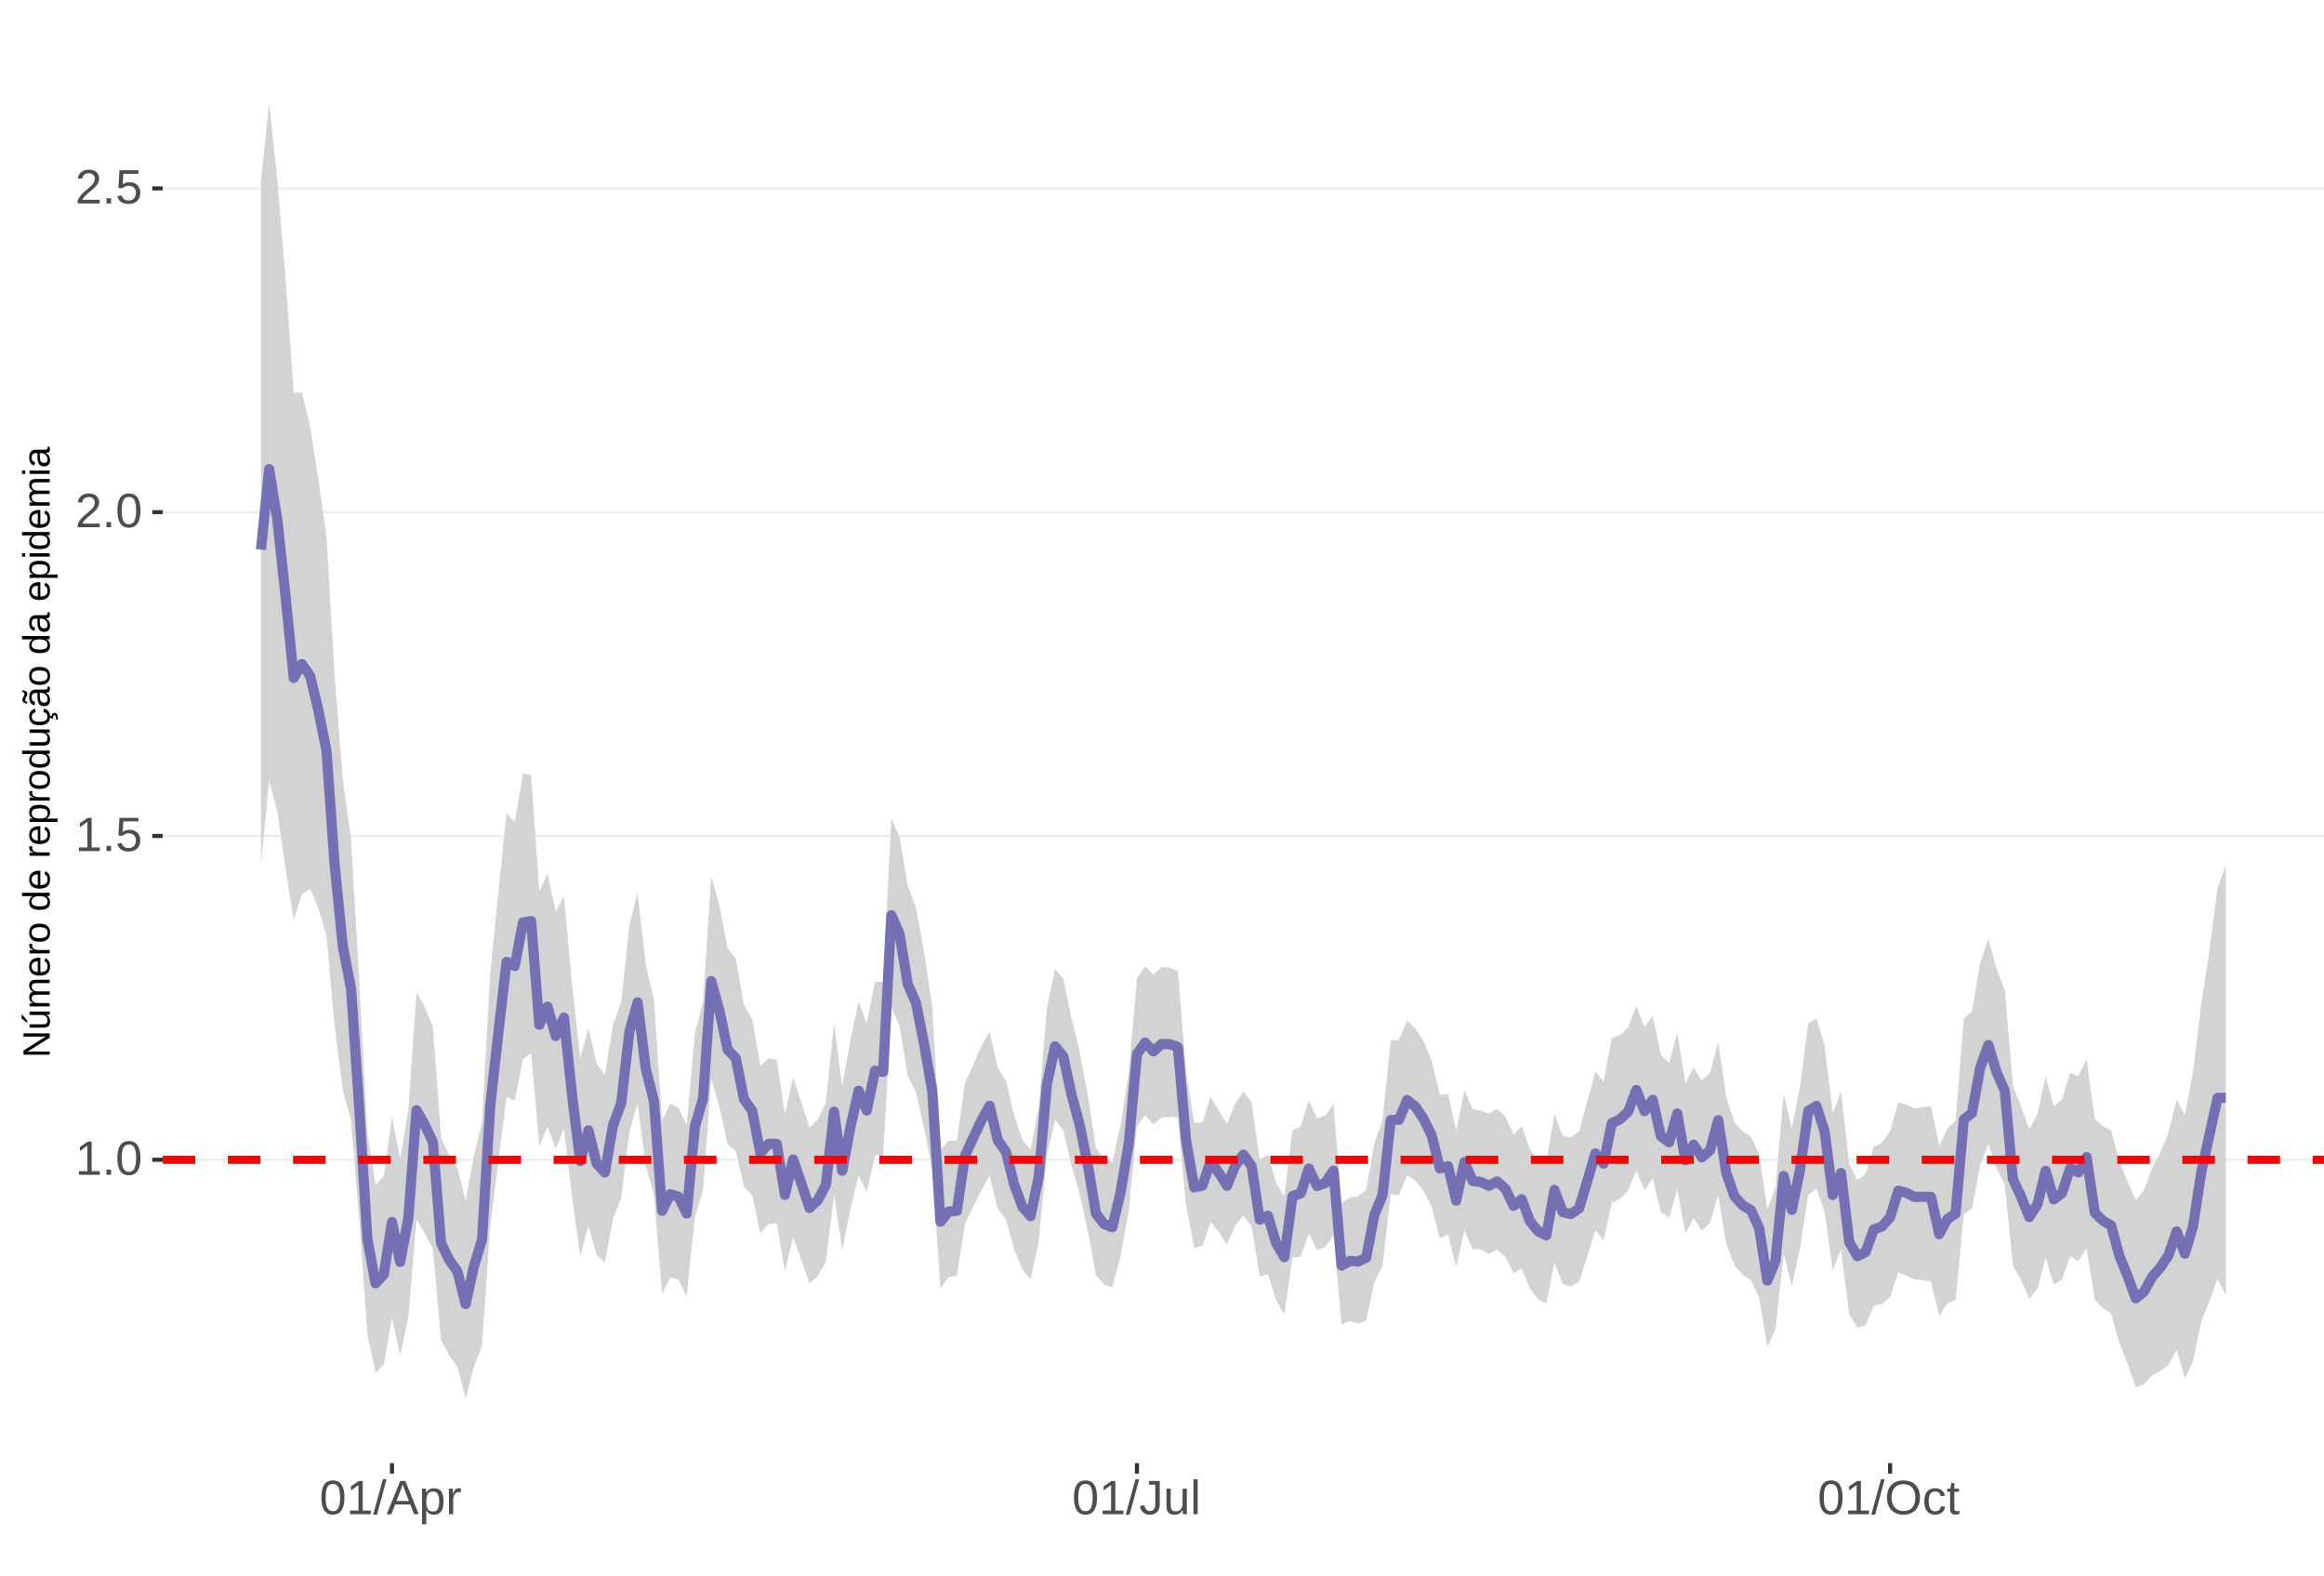 <?xml version="1.0" encoding="UTF-8"?>
<svg xmlns="http://www.w3.org/2000/svg" xmlns:xlink="http://www.w3.org/1999/xlink" width="609pt" height="413pt" viewBox="0 0 609 413" version="1.1">
<defs>
<g>
<symbol overflow="visible" id="glyph0-0">
<path style="stroke:none;" d="M 1.266 -8.703 L 8.219 -8.703 L 8.219 0 L 1.266 0 Z M 1.734 -8.234 L 1.734 -0.469 L 7.75 -0.469 L 7.75 -8.234 Z M 1.734 -8.234 "/>
</symbol>
<symbol overflow="visible" id="glyph0-1">
<path style="stroke:none;" d="M 0.969 0 L 0.969 -0.953 L 3.188 -0.953 L 3.188 -7.641 L 1.219 -6.234 L 1.219 -7.297 L 3.281 -8.703 L 4.297 -8.703 L 4.297 -0.953 L 6.422 -0.953 L 6.422 0 Z M 0.969 0 "/>
</symbol>
<symbol overflow="visible" id="glyph0-2">
<path style="stroke:none;" d="M 1.156 0 L 1.156 -1.359 L 2.359 -1.359 L 2.359 0 Z M 1.156 0 "/>
</symbol>
<symbol overflow="visible" id="glyph0-3">
<path style="stroke:none;" d="M 6.547 -4.359 C 6.547 -2.898 6.285 -1.785 5.766 -1.016 C 5.254 -0.254 4.5 0.125 3.5 0.125 C 2.5 0.125 1.75 -0.254 1.25 -1.016 C 0.75 -1.773 0.5 -2.891 0.5 -4.359 C 0.5 -5.848 0.738 -6.969 1.219 -7.719 C 1.707 -8.469 2.484 -8.844 3.547 -8.844 C 4.566 -8.844 5.32 -8.461 5.812 -7.703 C 6.301 -6.953 6.547 -5.836 6.547 -4.359 Z M 5.406 -4.359 C 5.406 -5.609 5.258 -6.516 4.969 -7.078 C 4.688 -7.648 4.211 -7.938 3.547 -7.938 C 2.859 -7.938 2.363 -7.656 2.062 -7.094 C 1.77 -6.539 1.625 -5.629 1.625 -4.359 C 1.625 -3.117 1.773 -2.211 2.078 -1.641 C 2.379 -1.066 2.859 -0.781 3.516 -0.781 C 4.172 -0.781 4.648 -1.07 4.953 -1.656 C 5.254 -2.25 5.406 -3.148 5.406 -4.359 Z M 5.406 -4.359 "/>
</symbol>
<symbol overflow="visible" id="glyph0-4">
<path style="stroke:none;" d="M 6.5 -2.844 C 6.5 -1.914 6.227 -1.188 5.688 -0.656 C 5.145 -0.133 4.391 0.125 3.422 0.125 C 2.609 0.125 1.953 -0.051 1.453 -0.406 C 0.953 -0.758 0.633 -1.273 0.5 -1.953 L 1.625 -2.078 C 1.863 -1.211 2.469 -0.781 3.438 -0.781 C 4.039 -0.781 4.508 -0.957 4.844 -1.312 C 5.188 -1.676 5.359 -2.176 5.359 -2.812 C 5.359 -3.363 5.188 -3.805 4.844 -4.141 C 4.5 -4.473 4.039 -4.641 3.469 -4.641 C 3.164 -4.641 2.883 -4.594 2.625 -4.5 C 2.363 -4.406 2.102 -4.242 1.844 -4.016 L 0.766 -4.016 L 1.047 -8.703 L 6 -8.703 L 6 -7.766 L 2.062 -7.766 L 1.891 -5 C 2.379 -5.375 2.984 -5.562 3.703 -5.562 C 4.555 -5.562 5.234 -5.305 5.734 -4.797 C 6.242 -4.297 6.5 -3.645 6.5 -2.844 Z M 6.5 -2.844 "/>
</symbol>
<symbol overflow="visible" id="glyph0-5">
<path style="stroke:none;" d="M 0.641 0 L 0.641 -0.781 C 0.848 -1.27 1.102 -1.695 1.406 -2.062 C 1.707 -2.426 2.023 -2.758 2.359 -3.062 C 2.691 -3.363 3.02 -3.641 3.344 -3.891 C 3.676 -4.148 3.973 -4.406 4.234 -4.656 C 4.504 -4.914 4.719 -5.188 4.875 -5.469 C 5.039 -5.75 5.125 -6.066 5.125 -6.422 C 5.125 -6.891 4.984 -7.254 4.703 -7.516 C 4.422 -7.785 4.031 -7.922 3.531 -7.922 C 3.062 -7.922 2.672 -7.789 2.359 -7.531 C 2.055 -7.281 1.879 -6.922 1.828 -6.453 L 0.688 -6.562 C 0.77 -7.25 1.066 -7.801 1.578 -8.219 C 2.086 -8.633 2.738 -8.844 3.531 -8.844 C 4.406 -8.844 5.078 -8.633 5.547 -8.219 C 6.023 -7.801 6.266 -7.211 6.266 -6.453 C 6.266 -6.109 6.188 -5.77 6.031 -5.438 C 5.875 -5.102 5.645 -4.77 5.344 -4.438 C 5.039 -4.102 4.457 -3.586 3.594 -2.891 C 3.125 -2.504 2.75 -2.156 2.469 -1.844 C 2.188 -1.531 1.984 -1.234 1.859 -0.953 L 6.406 -0.953 L 6.406 0 Z M 0.641 0 "/>
</symbol>
<symbol overflow="visible" id="glyph0-6">
<path style="stroke:none;" d="M 0 0.125 L 2.547 -9.172 L 3.516 -9.172 L 1 0.125 Z M 0 0.125 "/>
</symbol>
<symbol overflow="visible" id="glyph0-7">
<path style="stroke:none;" d="M 7.219 0 L 6.219 -2.547 L 2.25 -2.547 L 1.25 0 L 0.031 0 L 3.578 -8.703 L 4.922 -8.703 L 8.422 0 Z M 4.234 -7.812 L 4.172 -7.641 C 4.066 -7.297 3.914 -6.859 3.719 -6.328 L 2.609 -3.469 L 5.859 -3.469 L 4.75 -6.344 C 4.633 -6.625 4.52 -6.941 4.406 -7.297 Z M 4.234 -7.812 "/>
</symbol>
<symbol overflow="visible" id="glyph0-8">
<path style="stroke:none;" d="M 6.5 -3.375 C 6.5 -1.039 5.68 0.125 4.047 0.125 C 3.016 0.125 2.32 -0.258 1.969 -1.031 L 1.938 -1.031 C 1.957 -1 1.969 -0.648 1.969 0.016 L 1.969 2.625 L 0.859 2.625 L 0.859 -5.328 C 0.859 -6.016 0.844 -6.469 0.812 -6.688 L 1.891 -6.688 C 1.891 -6.664 1.895 -6.602 1.906 -6.5 C 1.914 -6.406 1.926 -6.254 1.938 -6.047 C 1.945 -5.836 1.953 -5.691 1.953 -5.609 L 1.984 -5.609 C 2.18 -6.023 2.441 -6.328 2.766 -6.516 C 3.086 -6.703 3.516 -6.797 4.047 -6.797 C 4.867 -6.797 5.484 -6.52 5.891 -5.969 C 6.297 -5.414 6.5 -4.551 6.5 -3.375 Z M 5.344 -3.344 C 5.344 -4.281 5.211 -4.945 4.953 -5.344 C 4.703 -5.738 4.305 -5.938 3.766 -5.938 C 3.328 -5.938 2.984 -5.844 2.734 -5.656 C 2.484 -5.477 2.289 -5.191 2.156 -4.797 C 2.031 -4.398 1.969 -3.891 1.969 -3.266 C 1.969 -2.391 2.109 -1.742 2.391 -1.328 C 2.672 -0.91 3.125 -0.703 3.75 -0.703 C 4.301 -0.703 4.703 -0.906 4.953 -1.312 C 5.211 -1.719 5.344 -2.395 5.344 -3.344 Z M 5.344 -3.344 "/>
</symbol>
<symbol overflow="visible" id="glyph0-9">
<path style="stroke:none;" d="M 0.875 0 L 0.875 -5.125 C 0.875 -5.594 0.863 -6.113 0.844 -6.688 L 1.891 -6.688 C 1.922 -5.926 1.938 -5.473 1.938 -5.328 L 1.969 -5.328 C 2.145 -5.898 2.348 -6.289 2.578 -6.5 C 2.805 -6.707 3.129 -6.812 3.547 -6.812 C 3.703 -6.812 3.852 -6.789 4 -6.75 L 4 -5.734 C 3.852 -5.773 3.656 -5.797 3.406 -5.797 C 2.945 -5.797 2.594 -5.594 2.344 -5.188 C 2.102 -4.789 1.984 -4.223 1.984 -3.484 L 1.984 0 Z M 0.875 0 "/>
</symbol>
<symbol overflow="visible" id="glyph0-10">
<path style="stroke:none;" d="M 2.828 0.125 C 1.348 0.125 0.473 -0.633 0.203 -2.156 L 1.359 -2.359 C 1.43 -1.879 1.598 -1.504 1.859 -1.234 C 2.117 -0.961 2.441 -0.828 2.828 -0.828 C 3.254 -0.828 3.594 -0.973 3.844 -1.266 C 4.094 -1.566 4.219 -2.004 4.219 -2.578 L 4.219 -7.75 L 2.547 -7.75 L 2.547 -8.703 L 5.391 -8.703 L 5.391 -2.594 C 5.391 -1.75 5.16 -1.082 4.703 -0.594 C 4.242 -0.113 3.617 0.125 2.828 0.125 Z M 2.828 0.125 "/>
</symbol>
<symbol overflow="visible" id="glyph0-11">
<path style="stroke:none;" d="M 1.938 -6.688 L 1.938 -2.453 C 1.938 -2.004 1.977 -1.66 2.062 -1.422 C 2.156 -1.18 2.297 -1.004 2.484 -0.891 C 2.672 -0.785 2.945 -0.734 3.312 -0.734 C 3.852 -0.734 4.273 -0.914 4.578 -1.281 C 4.891 -1.645 5.047 -2.156 5.047 -2.812 L 5.047 -6.688 L 6.156 -6.688 L 6.156 -1.422 C 6.156 -0.648 6.172 -0.176 6.203 0 L 5.141 0 C 5.141 -0.02 5.133 -0.07 5.125 -0.156 C 5.125 -0.25 5.117 -0.352 5.109 -0.469 C 5.109 -0.594 5.102 -0.816 5.094 -1.141 L 5.078 -1.141 C 4.828 -0.68 4.531 -0.352 4.188 -0.156 C 3.852 0.031 3.438 0.125 2.938 0.125 C 2.207 0.125 1.672 -0.055 1.328 -0.422 C 0.992 -0.785 0.828 -1.391 0.828 -2.234 L 0.828 -6.688 Z M 1.938 -6.688 "/>
</symbol>
<symbol overflow="visible" id="glyph0-12">
<path style="stroke:none;" d="M 0.859 0 L 0.859 -9.172 L 1.969 -9.172 L 1.969 0 Z M 0.859 0 "/>
</symbol>
<symbol overflow="visible" id="glyph0-13">
<path style="stroke:none;" d="M 9.234 -4.391 C 9.234 -3.484 9.055 -2.688 8.703 -2 C 8.359 -1.312 7.859 -0.785 7.203 -0.422 C 6.555 -0.055 5.789 0.125 4.906 0.125 C 4.02 0.125 3.25 -0.055 2.594 -0.422 C 1.945 -0.785 1.453 -1.305 1.109 -1.984 C 0.766 -2.672 0.594 -3.473 0.594 -4.391 C 0.594 -5.785 0.973 -6.875 1.734 -7.656 C 2.504 -8.445 3.566 -8.844 4.922 -8.844 C 5.805 -8.844 6.57 -8.664 7.219 -8.312 C 7.875 -7.957 8.375 -7.441 8.719 -6.766 C 9.062 -6.098 9.234 -5.305 9.234 -4.391 Z M 8.031 -4.391 C 8.031 -5.473 7.758 -6.32 7.219 -6.938 C 6.676 -7.562 5.91 -7.875 4.922 -7.875 C 3.93 -7.875 3.16 -7.566 2.609 -6.953 C 2.066 -6.348 1.797 -5.492 1.797 -4.391 C 1.797 -3.297 2.07 -2.426 2.625 -1.781 C 3.176 -1.145 3.938 -0.828 4.906 -0.828 C 5.914 -0.828 6.688 -1.133 7.219 -1.75 C 7.758 -2.375 8.031 -3.254 8.031 -4.391 Z M 8.031 -4.391 "/>
</symbol>
<symbol overflow="visible" id="glyph0-14">
<path style="stroke:none;" d="M 1.703 -3.375 C 1.703 -2.488 1.844 -1.828 2.125 -1.391 C 2.406 -0.961 2.828 -0.75 3.391 -0.75 C 3.785 -0.75 4.113 -0.852 4.375 -1.062 C 4.645 -1.281 4.812 -1.613 4.875 -2.062 L 6 -1.984 C 5.906 -1.348 5.629 -0.836 5.172 -0.453 C 4.711 -0.066 4.129 0.125 3.422 0.125 C 2.484 0.125 1.766 -0.172 1.266 -0.766 C 0.773 -1.359 0.531 -2.219 0.531 -3.344 C 0.531 -4.469 0.773 -5.328 1.266 -5.922 C 1.766 -6.516 2.477 -6.812 3.406 -6.812 C 4.094 -6.812 4.66 -6.633 5.109 -6.281 C 5.555 -5.926 5.836 -5.438 5.953 -4.812 L 4.812 -4.734 C 4.758 -5.098 4.613 -5.391 4.375 -5.609 C 4.133 -5.828 3.801 -5.938 3.375 -5.938 C 2.781 -5.938 2.352 -5.738 2.094 -5.344 C 1.832 -4.957 1.703 -4.301 1.703 -3.375 Z M 1.703 -3.375 "/>
</symbol>
<symbol overflow="visible" id="glyph0-15">
<path style="stroke:none;" d="M 3.422 -0.047 C 3.055 0.047 2.68 0.094 2.297 0.094 C 1.41 0.094 0.969 -0.41 0.969 -1.422 L 0.969 -5.875 L 0.188 -5.875 L 0.188 -6.688 L 1 -6.688 L 1.328 -8.188 L 2.078 -8.188 L 2.078 -6.688 L 3.312 -6.688 L 3.312 -5.875 L 2.078 -5.875 L 2.078 -1.656 C 2.078 -1.332 2.129 -1.102 2.234 -0.969 C 2.336 -0.844 2.52 -0.781 2.781 -0.781 C 2.926 -0.781 3.141 -0.812 3.422 -0.875 Z M 3.422 -0.047 "/>
</symbol>
<symbol overflow="visible" id="glyph1-0">
<path style="stroke:none;" d="M -6.875 -1 L -6.875 -6.5 L 0 -6.5 L 0 -1 Z M -6.516 -1.375 L -0.375 -1.375 L -0.375 -6.125 L -6.516 -6.125 Z M -6.516 -1.375 "/>
</symbol>
<symbol overflow="visible" id="glyph1-1">
<path style="stroke:none;" d="M 0 -5.281 L -5.859 -1.609 L -5.391 -1.625 L -4.578 -1.656 L 0 -1.656 L 0 -0.828 L -6.875 -0.828 L -6.875 -1.906 L -0.984 -5.625 C -1.617 -5.582 -2.082 -5.562 -2.375 -5.562 L -6.875 -5.562 L -6.875 -6.406 L 0 -6.406 Z M 0 -5.281 "/>
</symbol>
<symbol overflow="visible" id="glyph1-2">
<path style="stroke:none;" d="M -5.281 -1.562 L -1.938 -1.562 C -1.582 -1.562 -1.305 -1.594 -1.109 -1.656 C -0.922 -1.727 -0.785 -1.836 -0.703 -1.984 C -0.617 -2.141 -0.578 -2.363 -0.578 -2.656 C -0.578 -3.07 -0.723 -3.398 -1.016 -3.641 C -1.305 -3.891 -1.707 -4.016 -2.219 -4.016 L -5.281 -4.016 L -5.281 -4.906 L -1.125 -4.906 C -0.508 -4.906 -0.133 -4.91 0 -4.922 L 0 -4.094 C -0.02 -4.094 -0.062 -4.086 -0.125 -4.078 C -0.195 -4.078 -0.281 -4.07 -0.375 -4.062 C -0.469 -4.062 -0.645 -4.062 -0.906 -4.062 L -0.906 -4.047 C -0.539 -3.848 -0.281 -3.613 -0.125 -3.344 C 0.02 -3.082 0.094 -2.754 0.094 -2.359 C 0.094 -1.773 -0.047 -1.348 -0.328 -1.078 C -0.617 -0.816 -1.098 -0.688 -1.766 -0.688 L -5.281 -0.688 Z M -5.859 -2.031 L -5.969 -2.031 L -7.359 -3.078 L -7.359 -4.094 L -7.219 -4.094 L -5.859 -2.484 Z M -5.859 -2.031 "/>
</symbol>
<symbol overflow="visible" id="glyph1-3">
<path style="stroke:none;" d="M 0 -3.75 L -3.344 -3.75 C -3.852 -3.75 -4.207 -3.676 -4.406 -3.531 C -4.602 -3.395 -4.703 -3.145 -4.703 -2.781 C -4.703 -2.406 -4.555 -2.109 -4.266 -1.891 C -3.984 -1.672 -3.582 -1.562 -3.062 -1.562 L 0 -1.562 L 0 -0.688 L -4.156 -0.688 C -4.77 -0.688 -5.145 -0.68 -5.281 -0.672 L -5.281 -1.5 C -5.27 -1.5 -5.227 -1.5 -5.156 -1.5 C -5.082 -1.508 -5 -1.516 -4.906 -1.516 C -4.812 -1.523 -4.633 -1.531 -4.375 -1.531 L -4.375 -1.547 C -4.75 -1.734 -5.008 -1.945 -5.156 -2.188 C -5.301 -2.438 -5.375 -2.738 -5.375 -3.094 C -5.375 -3.488 -5.297 -3.801 -5.141 -4.031 C -4.984 -4.27 -4.727 -4.438 -4.375 -4.531 L -4.375 -4.547 C -4.727 -4.723 -4.984 -4.941 -5.141 -5.203 C -5.297 -5.461 -5.375 -5.773 -5.375 -6.141 C -5.375 -6.672 -5.227 -7.055 -4.938 -7.297 C -4.656 -7.547 -4.18 -7.672 -3.516 -7.672 L 0 -7.672 L 0 -6.797 L -3.344 -6.797 C -3.852 -6.797 -4.207 -6.723 -4.406 -6.578 C -4.602 -6.441 -4.703 -6.191 -4.703 -5.828 C -4.703 -5.453 -4.555 -5.156 -4.266 -4.938 C -3.984 -4.727 -3.582 -4.625 -3.062 -4.625 L 0 -4.625 Z M 0 -3.75 "/>
</symbol>
<symbol overflow="visible" id="glyph1-4">
<path style="stroke:none;" d="M -2.453 -1.344 C -1.848 -1.344 -1.379 -1.469 -1.047 -1.719 C -0.723 -1.969 -0.562 -2.336 -0.562 -2.828 C -0.562 -3.203 -0.633 -3.504 -0.781 -3.734 C -0.938 -3.961 -1.133 -4.117 -1.375 -4.203 L -1.156 -4.969 C -0.32 -4.656 0.094 -3.941 0.094 -2.828 C 0.094 -2.047 -0.133 -1.445 -0.594 -1.031 C -1.062 -0.625 -1.754 -0.422 -2.672 -0.422 C -3.547 -0.422 -4.211 -0.625 -4.672 -1.031 C -5.141 -1.445 -5.375 -2.031 -5.375 -2.781 C -5.375 -4.344 -4.441 -5.125 -2.578 -5.125 L -2.453 -5.125 Z M -3.125 -4.203 C -3.688 -4.16 -4.094 -4.02 -4.344 -3.781 C -4.602 -3.551 -4.734 -3.219 -4.734 -2.781 C -4.734 -2.352 -4.586 -2.016 -4.297 -1.766 C -4.016 -1.516 -3.625 -1.379 -3.125 -1.359 Z M -3.125 -4.203 "/>
</symbol>
<symbol overflow="visible" id="glyph1-5">
<path style="stroke:none;" d="M 0 -0.688 L -4.047 -0.688 C -4.422 -0.688 -4.832 -0.68 -5.281 -0.672 L -5.281 -1.5 C -4.688 -1.52 -4.328 -1.531 -4.203 -1.531 L -4.203 -1.547 C -4.66 -1.691 -4.969 -1.852 -5.125 -2.031 C -5.289 -2.219 -5.375 -2.477 -5.375 -2.812 C -5.375 -2.926 -5.359 -3.047 -5.328 -3.172 L -4.531 -3.172 C -4.562 -3.047 -4.578 -2.891 -4.578 -2.703 C -4.578 -2.336 -4.422 -2.055 -4.109 -1.859 C -3.797 -1.672 -3.344 -1.578 -2.75 -1.578 L 0 -1.578 Z M 0 -0.688 "/>
</symbol>
<symbol overflow="visible" id="glyph1-6">
<path style="stroke:none;" d="M -2.641 -5.141 C -1.723 -5.141 -1.035 -4.938 -0.578 -4.531 C -0.129 -4.125 0.094 -3.535 0.094 -2.766 C 0.094 -1.992 -0.141 -1.41 -0.609 -1.016 C -1.078 -0.617 -1.754 -0.422 -2.641 -0.422 C -4.461 -0.422 -5.375 -1.207 -5.375 -2.781 C -5.375 -3.594 -5.148 -4.188 -4.703 -4.562 C -4.266 -4.945 -3.578 -5.141 -2.641 -5.141 Z M -2.641 -4.219 C -3.367 -4.219 -3.898 -4.109 -4.234 -3.891 C -4.566 -3.672 -4.734 -3.305 -4.734 -2.797 C -4.734 -2.285 -4.562 -1.914 -4.219 -1.688 C -3.883 -1.457 -3.359 -1.344 -2.641 -1.344 C -1.953 -1.344 -1.43 -1.453 -1.078 -1.672 C -0.723 -1.898 -0.547 -2.258 -0.547 -2.75 C -0.547 -3.281 -0.711 -3.656 -1.047 -3.875 C -1.391 -4.102 -1.922 -4.219 -2.641 -4.219 Z M -2.641 -4.219 "/>
</symbol>
<symbol overflow="visible" id="glyph1-7">
<path style="stroke:none;" d=""/>
</symbol>
<symbol overflow="visible" id="glyph1-8">
<path style="stroke:none;" d="M -0.844 -4.016 C -0.508 -3.848 -0.27 -3.629 -0.125 -3.359 C 0.02 -3.086 0.094 -2.754 0.094 -2.359 C 0.094 -1.691 -0.129 -1.203 -0.578 -0.891 C -1.023 -0.578 -1.707 -0.422 -2.625 -0.422 C -4.457 -0.422 -5.375 -1.066 -5.375 -2.359 C -5.375 -2.766 -5.301 -3.098 -5.156 -3.359 C -5.008 -3.629 -4.781 -3.848 -4.469 -4.016 L -7.25 -4.016 L -7.25 -4.891 L -1.094 -4.891 C -0.539 -4.891 -0.176 -4.898 0 -4.922 L 0 -4.078 C -0.051 -4.066 -0.172 -4.055 -0.359 -4.047 C -0.547 -4.035 -0.707 -4.031 -0.844 -4.031 Z M -2.641 -1.344 C -1.898 -1.344 -1.367 -1.438 -1.047 -1.625 C -0.734 -1.82 -0.578 -2.145 -0.578 -2.594 C -0.578 -3.082 -0.75 -3.441 -1.094 -3.672 C -1.438 -3.898 -1.973 -4.016 -2.703 -4.016 C -3.398 -4.016 -3.91 -3.898 -4.234 -3.672 C -4.566 -3.441 -4.734 -3.082 -4.734 -2.594 C -4.734 -2.156 -4.566 -1.836 -4.234 -1.641 C -3.91 -1.441 -3.379 -1.344 -2.641 -1.344 Z M -2.641 -1.344 "/>
</symbol>
<symbol overflow="visible" id="glyph1-9">
<path style="stroke:none;" d="M -2.672 -5.141 C -0.828 -5.141 0.094 -4.492 0.094 -3.203 C 0.094 -2.391 -0.211 -1.844 -0.828 -1.562 L -0.828 -1.531 C -0.797 -1.539 -0.516 -1.547 0.016 -1.547 L 2.078 -1.547 L 2.078 -0.672 L -4.203 -0.672 C -4.742 -0.672 -5.102 -0.66 -5.281 -0.641 L -5.281 -1.5 C -5.27 -1.5 -5.223 -1.5 -5.141 -1.5 C -5.066 -1.508 -4.945 -1.52 -4.781 -1.531 C -4.613 -1.539 -4.5 -1.547 -4.438 -1.547 L -4.438 -1.562 C -4.758 -1.719 -4.992 -1.922 -5.141 -2.172 C -5.297 -2.43 -5.375 -2.773 -5.375 -3.203 C -5.375 -3.848 -5.156 -4.332 -4.719 -4.656 C -4.281 -4.977 -3.598 -5.141 -2.672 -5.141 Z M -2.641 -4.219 C -3.379 -4.219 -3.906 -4.117 -4.219 -3.922 C -4.539 -3.723 -4.703 -3.406 -4.703 -2.969 C -4.703 -2.625 -4.629 -2.352 -4.484 -2.156 C -4.336 -1.957 -4.109 -1.805 -3.797 -1.703 C -3.484 -1.598 -3.078 -1.547 -2.578 -1.547 C -1.879 -1.547 -1.363 -1.656 -1.031 -1.875 C -0.707 -2.102 -0.547 -2.469 -0.547 -2.969 C -0.547 -3.406 -0.707 -3.723 -1.031 -3.922 C -1.352 -4.117 -1.891 -4.219 -2.641 -4.219 Z M -2.641 -4.219 "/>
</symbol>
<symbol overflow="visible" id="glyph1-10">
<path style="stroke:none;" d="M -5.281 -1.531 L -1.938 -1.531 C -1.582 -1.531 -1.305 -1.562 -1.109 -1.625 C -0.922 -1.695 -0.785 -1.805 -0.703 -1.953 C -0.617 -2.109 -0.578 -2.332 -0.578 -2.625 C -0.578 -3.039 -0.723 -3.367 -1.016 -3.609 C -1.305 -3.859 -1.707 -3.984 -2.219 -3.984 L -5.281 -3.984 L -5.281 -4.875 L -1.125 -4.875 C -0.508 -4.875 -0.133 -4.879 0 -4.891 L 0 -4.062 C -0.02 -4.062 -0.062 -4.055 -0.125 -4.047 C -0.195 -4.047 -0.281 -4.039 -0.375 -4.031 C -0.469 -4.031 -0.645 -4.031 -0.906 -4.031 L -0.906 -4.016 C -0.539 -3.816 -0.281 -3.582 -0.125 -3.312 C 0.02 -3.051 0.094 -2.723 0.094 -2.328 C 0.094 -1.742 -0.047 -1.316 -0.328 -1.047 C -0.617 -0.785 -1.098 -0.656 -1.766 -0.656 L -5.281 -0.656 Z M -5.281 -1.531 "/>
</symbol>
<symbol overflow="visible" id="glyph1-11">
<path style="stroke:none;" d="M -2.672 -1.344 C -1.961 -1.344 -1.438 -1.453 -1.094 -1.672 C -0.758 -1.891 -0.594 -2.223 -0.594 -2.672 C -0.594 -2.984 -0.676 -3.242 -0.844 -3.453 C -1.02 -3.672 -1.281 -3.801 -1.625 -3.844 L -1.578 -4.734 C -1.066 -4.672 -0.66 -4.457 -0.359 -4.094 C -0.055 -3.727 0.094 -3.266 0.094 -2.703 C 0.094 -1.961 -0.133 -1.395 -0.594 -1 C -1.062 -0.613 -1.742 -0.422 -2.641 -0.422 C -3.535 -0.422 -4.211 -0.613 -4.672 -1 C -5.141 -1.395 -5.375 -1.957 -5.375 -2.688 C -5.375 -3.227 -5.234 -3.676 -4.953 -4.031 C -4.68 -4.395 -4.297 -4.617 -3.797 -4.703 L -3.734 -3.797 C -4.023 -3.754 -4.254 -3.641 -4.422 -3.453 C -4.598 -3.266 -4.688 -3.004 -4.688 -2.672 C -4.688 -2.203 -4.531 -1.863 -4.219 -1.656 C -3.914 -1.445 -3.398 -1.344 -2.672 -1.344 Z M 1.234 -3.672 C 1.828 -3.672 2.125 -3.223 2.125 -2.328 C 2.125 -2.148 2.113 -2.004 2.094 -1.891 L 1.625 -1.891 C 1.645 -2.055 1.656 -2.195 1.656 -2.312 C 1.656 -2.789 1.52 -3.031 1.25 -3.031 C 1 -3.031 0.875 -2.812 0.875 -2.375 C 0.875 -2.238 0.879 -2.148 0.891 -2.109 L 0 -2.422 L 0 -2.938 L 0.484 -2.75 C 0.492 -3.062 0.566 -3.289 0.703 -3.438 C 0.836 -3.594 1.016 -3.672 1.234 -3.672 Z M 1.234 -3.672 "/>
</symbol>
<symbol overflow="visible" id="glyph1-12">
<path style="stroke:none;" d="M 0.094 -2.016 C 0.094 -1.484 -0.047 -1.082 -0.328 -0.812 C -0.609 -0.551 -0.988 -0.422 -1.469 -0.422 C -2.02 -0.422 -2.441 -0.598 -2.734 -0.953 C -3.023 -1.316 -3.18 -1.898 -3.203 -2.703 L -3.219 -3.891 L -3.516 -3.891 C -3.941 -3.891 -4.25 -3.797 -4.438 -3.609 C -4.625 -3.43 -4.719 -3.148 -4.719 -2.766 C -4.719 -2.367 -4.648 -2.078 -4.516 -1.891 C -4.379 -1.711 -4.164 -1.609 -3.875 -1.578 L -3.953 -0.656 C -4.898 -0.812 -5.375 -1.52 -5.375 -2.781 C -5.375 -3.445 -5.223 -3.945 -4.922 -4.281 C -4.617 -4.613 -4.18 -4.781 -3.609 -4.781 L -1.328 -4.781 C -1.066 -4.781 -0.867 -4.812 -0.734 -4.875 C -0.609 -4.945 -0.547 -5.082 -0.547 -5.281 C -0.547 -5.363 -0.555 -5.457 -0.578 -5.562 L -0.031 -5.562 C 0.02 -5.344 0.047 -5.117 0.047 -4.891 C 0.047 -4.555 -0.035 -4.316 -0.203 -4.172 C -0.379 -4.023 -0.648 -3.941 -1.016 -3.922 L -1.016 -3.891 C -0.609 -3.672 -0.32 -3.41 -0.156 -3.109 C 0.008 -2.805 0.094 -2.441 0.094 -2.016 Z M -0.562 -2.219 C -0.562 -2.539 -0.633 -2.828 -0.781 -3.078 C -0.926 -3.328 -1.125 -3.523 -1.375 -3.672 C -1.633 -3.816 -1.898 -3.891 -2.172 -3.891 L -2.609 -3.891 L -2.594 -2.938 C -2.582 -2.52 -2.535 -2.203 -2.453 -1.984 C -2.379 -1.773 -2.258 -1.613 -2.094 -1.5 C -1.938 -1.383 -1.723 -1.328 -1.453 -1.328 C -1.172 -1.328 -0.953 -1.406 -0.797 -1.562 C -0.641 -1.719 -0.562 -1.938 -0.562 -2.219 Z M -5.859 -3.609 C -5.859 -3.473 -5.891 -3.332 -5.953 -3.188 C -6.016 -3.051 -6.082 -2.922 -6.156 -2.797 C -6.227 -2.672 -6.297 -2.551 -6.359 -2.438 C -6.422 -2.32 -6.453 -2.211 -6.453 -2.109 C -6.453 -1.93 -6.398 -1.797 -6.297 -1.703 C -6.191 -1.617 -6.047 -1.562 -5.859 -1.531 L -5.859 -1.094 C -6.191 -1.125 -6.441 -1.176 -6.609 -1.25 C -6.785 -1.332 -6.922 -1.441 -7.016 -1.578 C -7.117 -1.711 -7.172 -1.879 -7.172 -2.078 C -7.172 -2.223 -7.141 -2.363 -7.078 -2.5 C -7.023 -2.633 -6.957 -2.766 -6.875 -2.891 C -6.801 -3.023 -6.734 -3.145 -6.672 -3.25 C -6.617 -3.363 -6.594 -3.473 -6.594 -3.578 C -6.594 -3.898 -6.785 -4.086 -7.172 -4.141 L -7.172 -4.594 C -6.691 -4.539 -6.352 -4.43 -6.156 -4.266 C -5.957 -4.098 -5.859 -3.879 -5.859 -3.609 Z M -5.859 -3.609 "/>
</symbol>
<symbol overflow="visible" id="glyph1-13">
<path style="stroke:none;" d="M 0.094 -2.016 C 0.094 -1.484 -0.047 -1.082 -0.328 -0.812 C -0.609 -0.551 -0.988 -0.422 -1.469 -0.422 C -2.02 -0.422 -2.441 -0.598 -2.734 -0.953 C -3.023 -1.316 -3.18 -1.898 -3.203 -2.703 L -3.219 -3.891 L -3.516 -3.891 C -3.941 -3.891 -4.25 -3.797 -4.438 -3.609 C -4.625 -3.43 -4.719 -3.148 -4.719 -2.766 C -4.719 -2.367 -4.648 -2.078 -4.516 -1.891 C -4.379 -1.711 -4.164 -1.609 -3.875 -1.578 L -3.953 -0.656 C -4.898 -0.812 -5.375 -1.52 -5.375 -2.781 C -5.375 -3.445 -5.223 -3.945 -4.922 -4.281 C -4.617 -4.613 -4.18 -4.781 -3.609 -4.781 L -1.328 -4.781 C -1.066 -4.781 -0.867 -4.812 -0.734 -4.875 C -0.609 -4.945 -0.547 -5.082 -0.547 -5.281 C -0.547 -5.363 -0.555 -5.457 -0.578 -5.562 L -0.031 -5.562 C 0.02 -5.344 0.047 -5.117 0.047 -4.891 C 0.047 -4.555 -0.035 -4.316 -0.203 -4.172 C -0.379 -4.023 -0.648 -3.941 -1.016 -3.922 L -1.016 -3.891 C -0.609 -3.672 -0.32 -3.41 -0.156 -3.109 C 0.008 -2.805 0.094 -2.441 0.094 -2.016 Z M -0.562 -2.219 C -0.562 -2.539 -0.633 -2.828 -0.781 -3.078 C -0.926 -3.328 -1.125 -3.523 -1.375 -3.672 C -1.633 -3.816 -1.898 -3.891 -2.172 -3.891 L -2.609 -3.891 L -2.594 -2.938 C -2.582 -2.52 -2.535 -2.203 -2.453 -1.984 C -2.379 -1.773 -2.258 -1.613 -2.094 -1.5 C -1.938 -1.383 -1.723 -1.328 -1.453 -1.328 C -1.172 -1.328 -0.953 -1.406 -0.797 -1.562 C -0.641 -1.719 -0.562 -1.938 -0.562 -2.219 Z M -0.562 -2.219 "/>
</symbol>
<symbol overflow="visible" id="glyph1-14">
<path style="stroke:none;" d="M -6.406 -0.672 L -7.25 -0.672 L -7.25 -1.547 L -6.406 -1.547 Z M 0 -0.672 L -5.281 -0.672 L -5.281 -1.547 L 0 -1.547 Z M 0 -0.672 "/>
</symbol>
</g>
<clipPath id="clip1">
  <path d="M 42.645 9.961 L 609 9.961 L 609 383.328 L 42.645 383.328 Z M 42.645 9.961 "/>
</clipPath>
<clipPath id="clip2">
  <path d="M 42.645 303 L 609 303 L 609 305 L 42.645 305 Z M 42.645 303 "/>
</clipPath>
<clipPath id="clip3">
  <path d="M 42.645 218 L 609 218 L 609 220 L 42.645 220 Z M 42.645 218 "/>
</clipPath>
<clipPath id="clip4">
  <path d="M 42.645 133 L 609 133 L 609 135 L 42.645 135 Z M 42.645 133 "/>
</clipPath>
<clipPath id="clip5">
  <path d="M 42.645 49 L 609 49 L 609 50 L 42.645 50 Z M 42.645 49 "/>
</clipPath>
<clipPath id="clip6">
  <path d="M 42.645 302 L 609 302 L 609 305 L 42.645 305 Z M 42.645 302 "/>
</clipPath>
</defs>
<g id="surface167">
<rect x="0" y="0" width="609" height="413" style="fill:rgb(100%,100%,100%);fill-opacity:1;stroke:none;"/>
<rect x="0" y="0" width="609" height="413" style="fill:rgb(100%,100%,100%);fill-opacity:1;stroke:none;"/>
<path style="fill:none;stroke-width:1.067;stroke-linecap:round;stroke-linejoin:round;stroke:rgb(100%,100%,100%);stroke-opacity:1;stroke-miterlimit:10;" d="M 0 413 L 609 413 L 609 0 L 0 0 Z M 0 413 "/>
<g clip-path="url(#clip1)" clip-rule="nonzero">
<path style=" stroke:none;fill-rule:nonzero;fill:rgb(100%,100%,100%);fill-opacity:1;" d="M 42.645 383.328 L 609 383.328 L 609 9.961 L 42.645 9.961 Z M 42.645 383.328 "/>
</g>
<g clip-path="url(#clip2)" clip-rule="nonzero">
<path style="fill:none;stroke-width:0.533;stroke-linecap:butt;stroke-linejoin:round;stroke:rgb(92.157%,92.157%,92.157%);stroke-opacity:1;stroke-miterlimit:10;" d="M 42.645 303.848 L 609 303.848 "/>
</g>
<g clip-path="url(#clip3)" clip-rule="nonzero">
<path style="fill:none;stroke-width:0.533;stroke-linecap:butt;stroke-linejoin:round;stroke:rgb(92.157%,92.157%,92.157%);stroke-opacity:1;stroke-miterlimit:10;" d="M 42.645 219.016 L 609 219.016 "/>
</g>
<g clip-path="url(#clip4)" clip-rule="nonzero">
<path style="fill:none;stroke-width:0.533;stroke-linecap:butt;stroke-linejoin:round;stroke:rgb(92.157%,92.157%,92.157%);stroke-opacity:1;stroke-miterlimit:10;" d="M 42.645 134.184 L 609 134.184 "/>
</g>
<g clip-path="url(#clip5)" clip-rule="nonzero">
<path style="fill:none;stroke-width:0.533;stroke-linecap:butt;stroke-linejoin:round;stroke:rgb(92.157%,92.157%,92.157%);stroke-opacity:1;stroke-miterlimit:10;" d="M 42.645 49.352 L 609 49.352 "/>
</g>
<path style=" stroke:none;fill-rule:nonzero;fill:rgb(82.745%,82.745%,82.745%);fill-opacity:1;" d="M 68.387 47.281 L 70.535 26.934 L 72.68 47.344 L 74.824 73.016 L 76.969 102.922 L 79.113 102.812 L 81.262 111.77 L 83.406 125.406 L 85.551 140.516 L 87.695 176.992 L 89.84 204.379 L 91.988 219.844 L 94.133 257 L 96.277 296.727 L 98.422 310.477 L 100.566 308.188 L 102.715 292.617 L 104.859 303.672 L 107.004 290.801 L 109.148 259.926 L 111.293 263.863 L 113.438 268.961 L 115.586 298.066 L 117.73 302.867 L 119.875 306.023 L 122.02 314.641 L 124.164 302.762 L 126.312 294.148 L 128.457 255.121 L 130.602 233.699 L 132.746 213.074 L 134.891 215.398 L 137.039 202.648 L 139.184 203.039 L 141.328 233.539 L 143.473 228.961 L 145.617 238.859 L 147.766 234.832 L 149.91 257.895 L 152.055 277.281 L 154.199 269.18 L 156.344 278.723 L 158.492 281.559 L 160.637 268.574 L 162.781 262.504 L 164.926 242.367 L 167.07 233.941 L 169.219 252.707 L 171.363 261.906 L 173.508 293.664 L 175.652 289.176 L 177.797 290.285 L 179.941 294.707 L 182.09 270.605 L 184.234 262.391 L 186.379 229.633 L 188.523 237.309 L 190.668 248.387 L 192.816 251.105 L 194.961 263.328 L 197.105 267 L 199.25 279.27 L 201.395 277.262 L 203.543 277.598 L 205.688 291.91 L 207.832 282.156 L 209.977 288.793 L 212.121 295.504 L 214.27 293.352 L 216.414 288.832 L 218.559 268.152 L 220.703 284.629 L 222.848 272.441 L 224.996 262.426 L 227.141 268.188 L 229.285 257.121 L 231.43 257.352 L 233.574 214.363 L 235.719 219.266 L 237.867 232.113 L 240.012 237.711 L 242.156 249.523 L 244.301 263.77 L 246.445 301.258 L 248.594 298.922 L 250.738 298.875 L 252.883 283.773 L 255.027 279.027 L 257.172 274.109 L 259.32 270.266 L 261.465 279.801 L 263.609 283.121 L 265.754 292.203 L 267.898 298.566 L 270.047 301.223 L 272.191 290.105 L 274.336 264.129 L 276.48 253.875 L 278.625 256.328 L 280.773 266.824 L 282.918 275.461 L 285.062 287.02 L 287.207 300.703 L 289.352 303.754 L 291.496 304.457 L 293.645 294.695 L 295.789 281.055 L 297.934 256.367 L 300.078 253.176 L 302.223 255.383 L 304.371 253.383 L 306.516 253.492 L 308.66 254.535 L 310.805 280.719 L 312.949 294.176 L 315.098 294.086 L 317.242 287.367 L 319.387 290.961 L 321.531 294.461 L 323.676 289.133 L 325.824 285.977 L 327.969 288.812 L 330.113 303.895 L 332.258 302.523 L 334.402 309.887 L 336.551 313.52 L 338.695 296.105 L 340.84 295.152 L 342.984 288.301 L 345.129 293.039 L 347.273 292.355 L 349.422 289.316 L 351.566 315.109 L 353.711 313.758 L 355.855 313.477 L 358 311.684 L 360.148 299.469 L 362.293 293.551 L 364.438 272.613 L 366.582 272.445 L 368.727 267.527 L 370.875 269.418 L 373.02 272.758 L 375.164 277.918 L 377.309 286.824 L 379.453 286.633 L 381.602 296.266 L 383.746 285.621 L 385.891 290.551 L 388.035 291.008 L 390.18 291.773 L 392.328 290.488 L 394.473 292.547 L 396.617 297.223 L 398.762 295.07 L 400.906 301.156 L 403.055 304.008 L 405.199 304.488 L 407.344 291.766 L 409.488 297.598 L 411.633 297.973 L 413.777 296.445 L 415.926 288.617 L 418.07 280.797 L 420.215 283.387 L 422.359 271.988 L 424.504 271.16 L 426.652 269.203 L 428.797 263.535 L 430.941 269.039 L 433.086 266.176 L 435.23 276.359 L 437.379 278.508 L 439.523 270.578 L 441.668 283.82 L 443.812 279.641 L 445.957 283.133 L 448.105 281.086 L 450.25 272.973 L 452.395 287.621 L 454.539 294.164 L 456.684 296.496 L 458.832 297.75 L 460.977 302.465 L 463.121 316.902 L 465.266 311.059 L 467.41 286.699 L 469.555 295.613 L 471.703 284.605 L 473.848 268.102 L 475.992 266.773 L 478.137 274 L 480.281 291.746 L 482.43 285.914 L 484.574 304.957 L 486.719 309.164 L 488.863 307.551 L 491.008 300.469 L 493.156 299.445 L 495.301 296.363 L 497.445 288.867 L 499.59 289.371 L 501.734 290.473 L 503.883 290.098 L 506.027 289.836 L 508.172 300.172 L 510.316 295.625 L 512.461 293.625 L 514.609 266.891 L 516.754 264.973 L 518.898 252.27 L 521.043 246.031 L 523.188 253.73 L 525.332 259.309 L 527.48 284.445 L 529.625 289.867 L 531.77 295.93 L 533.914 291.867 L 536.059 282.055 L 538.207 289.926 L 540.352 287.988 L 542.496 281.117 L 544.641 282 L 546.785 277.488 L 548.934 293.203 L 551.078 295.031 L 553.223 296.102 L 555.367 304.398 L 557.512 309.477 L 559.66 314.441 L 561.805 311.879 L 563.949 306.105 L 566.094 301.973 L 568.238 296.879 L 570.387 288.043 L 572.531 292.184 L 574.676 280.93 L 576.82 263.141 L 578.965 249.09 L 581.109 232.664 L 583.258 226.766 L 583.258 339.297 L 581.109 334.961 L 578.965 340.891 L 576.82 346.355 L 574.676 356.625 L 572.531 361.168 L 570.387 353.602 L 568.238 357.578 L 566.094 359.254 L 563.949 360.309 L 561.805 362.668 L 559.66 363.457 L 557.512 357.184 L 555.367 351.812 L 553.223 344.133 L 551.078 342.711 L 548.934 340.602 L 546.785 326.938 L 544.641 330.465 L 542.496 329.062 L 540.352 335.211 L 538.207 336.555 L 536.059 329.473 L 533.914 337.664 L 531.77 340.305 L 529.625 335.355 L 527.48 331.598 L 525.332 310.148 L 523.188 306.184 L 521.043 299.652 L 518.898 305.344 L 516.754 316.621 L 514.609 318.074 L 512.461 340.555 L 510.316 341.402 L 508.172 344.824 L 506.027 335.75 L 503.883 335.383 L 501.734 335.23 L 499.59 334.234 L 497.445 333.375 L 495.301 339.816 L 493.156 341.641 L 491.008 342.105 L 488.863 347.289 L 486.719 347.781 L 484.574 344.34 L 482.43 327.258 L 480.281 332.816 L 478.137 317.594 L 475.992 311.426 L 473.848 312.941 L 471.703 326.988 L 469.555 336.926 L 467.41 328.297 L 465.266 348.324 L 463.121 352.883 L 460.977 339.906 L 458.832 335.387 L 456.684 334.008 L 454.539 331.516 L 452.395 325.945 L 450.25 313.066 L 448.105 320.398 L 445.957 322.445 L 443.812 319.152 L 441.668 323.156 L 439.523 311.617 L 437.379 319.074 L 435.23 317.449 L 433.086 308.711 L 430.941 311.809 L 428.797 306.676 L 426.652 311.93 L 424.504 314.082 L 422.359 315.148 L 420.215 324.945 L 418.07 322.312 L 415.926 329.266 L 413.777 335.828 L 411.633 337.086 L 409.488 336.352 L 407.344 330.836 L 405.199 341.496 L 403.055 340.387 L 400.906 337.586 L 398.762 332.324 L 396.617 333.543 L 394.473 329.266 L 392.328 327.387 L 390.18 328.566 L 388.035 327.336 L 385.891 327.254 L 383.746 322.336 L 381.602 331.977 L 379.453 323.363 L 377.309 324.469 L 375.164 316.047 L 373.02 312.008 L 370.875 309.246 L 368.727 307.855 L 366.582 313.066 L 364.438 312.902 L 362.293 331.672 L 360.148 335.961 L 358 346.062 L 355.855 346.742 L 353.711 346.098 L 351.566 347.062 L 349.422 323.574 L 347.273 326.652 L 345.129 327.582 L 342.984 323.16 L 340.84 329.215 L 338.695 329.492 L 336.551 344.461 L 334.402 340.617 L 332.258 333.809 L 330.113 334.438 L 327.969 321.215 L 325.824 318.461 L 323.676 321.082 L 321.531 326.07 L 319.387 322.75 L 317.242 320.199 L 315.098 326.332 L 312.949 326.961 L 310.805 315.684 L 308.66 292.781 L 306.516 292.605 L 304.371 292.766 L 302.223 294.551 L 300.078 292.133 L 297.934 295.117 L 295.789 317.176 L 293.645 328.988 L 291.496 337.32 L 289.352 336.555 L 287.207 334.125 L 285.062 322.402 L 282.918 312.77 L 280.773 305.324 L 278.625 296.074 L 276.48 293.34 L 274.336 302.887 L 272.191 325.285 L 270.047 335.113 L 267.898 332.555 L 265.754 327.363 L 263.609 319.414 L 261.465 316.652 L 259.32 308.012 L 257.172 311.832 L 255.027 316.102 L 252.883 320.5 L 250.738 334.285 L 248.594 334.582 L 246.445 337.578 L 244.301 306.316 L 242.156 295.562 L 240.012 286.105 L 237.867 281.918 L 235.719 268.809 L 233.574 263.766 L 231.43 302.852 L 229.285 302.676 L 227.141 312.391 L 224.996 307.883 L 222.848 316.797 L 220.703 327.539 L 218.559 312.977 L 216.414 330.641 L 214.27 334.285 L 212.121 336.234 L 209.977 330.023 L 207.832 324.156 L 205.688 332.953 L 203.543 320.438 L 201.395 320.656 L 199.25 323.066 L 197.105 313.18 L 194.961 310.973 L 192.816 301.582 L 190.668 299.852 L 188.523 289.941 L 186.379 282.676 L 184.234 311.844 L 182.09 318.777 L 179.941 339.637 L 177.797 335.316 L 175.652 334.652 L 173.508 339.125 L 171.363 312.988 L 169.219 305.473 L 167.07 289.148 L 164.926 296.496 L 162.781 313.918 L 160.637 319.32 L 158.492 330.852 L 156.344 328.793 L 154.199 321.223 L 152.055 329 L 149.91 313.629 L 147.766 295.648 L 145.617 301 L 143.473 295.137 L 141.328 300.324 L 139.184 275.945 L 137.039 277.457 L 134.891 288.324 L 132.746 287.426 L 130.602 304.145 L 128.457 321.527 L 126.312 352.656 L 124.164 358.125 L 122.02 366.359 L 119.875 358.188 L 117.73 355.086 L 115.586 351.09 L 113.438 327.094 L 111.293 323.184 L 109.148 319.379 L 107.004 345.062 L 104.859 355.18 L 102.715 345.238 L 100.566 357.516 L 98.422 359.641 L 96.277 349.641 L 94.133 319.496 L 91.988 293.449 L 89.84 285.648 L 87.695 268.945 L 85.551 245.07 L 83.406 237.84 L 81.262 232.871 L 79.113 234.348 L 76.969 241.027 L 74.824 227.566 L 72.68 212.625 L 70.535 204.445 L 68.387 226.582 Z M 68.387 47.281 "/>
<path style="fill:none;stroke-width:2.667;stroke-linecap:butt;stroke-linejoin:round;stroke:rgb(45.882%,43.922%,70.196%);stroke-opacity:1;stroke-miterlimit:10;" d="M 68.387 143.977 L 70.535 122.902 L 72.68 136.254 L 74.824 156.203 L 76.969 177.613 L 79.113 173.973 L 81.262 177.07 L 83.406 186.004 L 85.551 196.707 L 87.695 226.605 L 89.84 247.965 L 91.988 259.004 L 94.133 290.199 L 96.277 324.645 L 98.422 336.223 L 100.566 333.887 L 102.715 320.148 L 104.859 330.617 L 107.004 319.082 L 109.148 290.863 L 111.293 294.645 L 113.438 299.262 L 115.586 325.723 L 117.73 330.109 L 119.875 333.141 L 122.02 341.656 L 124.164 331.84 L 126.312 324.805 L 128.457 289.859 L 130.602 270.555 L 132.746 252.008 L 134.891 253.09 L 137.039 241.684 L 139.184 241.301 L 141.328 268.492 L 143.473 263.734 L 145.617 271.441 L 147.766 266.59 L 149.91 286.879 L 152.055 304.191 L 154.199 296.141 L 156.344 304.789 L 158.492 307.184 L 160.637 294.863 L 162.781 289.023 L 164.926 270.367 L 167.07 262.609 L 169.219 279.984 L 171.363 288.488 L 173.508 317.238 L 175.652 312.883 L 177.797 313.52 L 179.941 317.934 L 182.09 295.215 L 184.234 287.766 L 186.379 257.051 L 188.523 264.715 L 190.668 274.957 L 192.816 277.27 L 194.961 287.98 L 197.105 291.004 L 199.25 302.074 L 201.395 299.672 L 203.543 299.699 L 205.688 313.047 L 207.832 303.777 L 209.977 310.004 L 212.121 316.48 L 214.27 314.484 L 216.414 310.473 L 218.559 291.262 L 220.703 306.719 L 222.848 295.312 L 224.996 285.773 L 227.141 290.926 L 229.285 280.516 L 231.43 280.805 L 233.574 239.789 L 235.719 244.68 L 237.867 257.824 L 240.012 262.66 L 242.156 273.551 L 244.301 285.855 L 246.445 320.078 L 248.594 317.422 L 250.738 317.215 L 252.883 302.758 L 255.027 298.109 L 257.172 293.562 L 259.32 289.703 L 261.465 298.742 L 263.609 301.766 L 265.754 310.309 L 267.898 316.137 L 270.047 318.617 L 272.191 308.301 L 274.336 284.117 L 276.48 274.109 L 278.625 276.734 L 280.773 286.711 L 282.918 294.688 L 285.062 305.188 L 287.207 317.961 L 289.352 320.715 L 291.496 321.52 L 293.645 312.297 L 295.789 299.59 L 297.934 276.203 L 300.078 273.141 L 302.223 275.465 L 304.371 273.555 L 306.516 273.555 L 308.66 274.328 L 310.805 298.758 L 312.949 311.09 L 315.098 310.59 L 317.242 304.289 L 319.387 307.246 L 321.531 310.668 L 323.676 305.43 L 325.824 302.508 L 327.969 305.488 L 330.113 319.539 L 332.258 318.512 L 334.402 325.688 L 336.551 329.344 L 338.695 313.379 L 340.84 312.656 L 342.984 306.148 L 345.129 310.727 L 347.273 309.945 L 349.422 306.695 L 351.566 331.574 L 353.711 330.352 L 355.855 330.535 L 358 329.512 L 360.148 318.312 L 362.293 313.094 L 364.438 293.441 L 366.582 293.379 L 368.727 288.211 L 370.875 289.895 L 373.02 293.125 L 375.164 297.457 L 377.309 306.121 L 379.453 305.516 L 381.602 314.566 L 383.746 304.457 L 385.891 309.402 L 388.035 309.695 L 390.18 310.684 L 392.328 309.531 L 394.473 311.406 L 396.617 315.918 L 398.762 314.195 L 400.906 319.93 L 403.055 322.574 L 405.199 323.664 L 407.344 311.754 L 409.488 317.547 L 411.633 318.066 L 413.777 316.641 L 415.926 309.523 L 418.07 302.172 L 420.215 304.855 L 422.359 294.281 L 424.504 293.266 L 426.652 291.242 L 428.797 285.57 L 430.941 291.113 L 433.086 288.129 L 435.23 297.645 L 437.379 299.277 L 439.523 291.738 L 441.668 303.961 L 443.812 299.898 L 445.957 303.227 L 448.105 301.402 L 450.25 293.473 L 452.395 307.426 L 454.539 313.449 L 456.684 315.805 L 458.832 317.07 L 460.977 321.734 L 463.121 335.5 L 465.266 330.305 L 467.41 308.109 L 469.555 316.988 L 471.703 306.371 L 473.848 291.082 L 475.992 289.734 L 478.137 296.441 L 480.281 313.078 L 482.43 307.316 L 484.574 325.352 L 486.719 329.109 L 488.863 328.062 L 491.008 322.102 L 493.156 321.32 L 495.301 318.922 L 497.445 311.961 L 499.59 312.52 L 501.734 313.617 L 503.883 313.539 L 506.027 313.602 L 508.172 323.332 L 510.316 319.379 L 512.461 317.926 L 514.609 293.312 L 516.754 291.605 L 518.898 279.777 L 521.043 273.773 L 523.188 280.906 L 525.332 285.73 L 527.48 308.898 L 529.625 313.547 L 531.77 318.875 L 533.914 315.523 L 536.059 306.734 L 538.207 314.238 L 540.352 312.574 L 542.496 306.023 L 544.641 307.16 L 546.785 303.164 L 548.934 317.73 L 551.078 319.832 L 553.223 321.07 L 555.367 328.977 L 557.512 334.25 L 559.66 340.129 L 561.805 338.465 L 563.949 334.57 L 566.094 332.094 L 568.238 328.902 L 570.387 322.629 L 572.531 328.469 L 574.676 321.312 L 576.82 307.273 L 578.965 297.379 L 581.109 287.645 L 583.258 287.609 "/>
<g clip-path="url(#clip6)" clip-rule="nonzero">
<path style="fill:none;stroke-width:2.134;stroke-linecap:butt;stroke-linejoin:round;stroke:rgb(100%,0%,0%);stroke-opacity:1;stroke-dasharray:8.536,8.536;stroke-miterlimit:10;" d="M 42.645 303.848 L 609 303.848 "/>
</g>
<g style="fill:rgb(30.196%,30.196%,30.196%);fill-opacity:1;">
  <use xlink:href="#glyph0-1" x="19.715" y="307.799"/>
  <use xlink:href="#glyph0-2" x="26.75" y="307.799"/>
  <use xlink:href="#glyph0-3" x="30.265" y="307.799"/>
</g>
<g style="fill:rgb(30.196%,30.196%,30.196%);fill-opacity:1;">
  <use xlink:href="#glyph0-1" x="19.715" y="222.967"/>
  <use xlink:href="#glyph0-2" x="26.75" y="222.967"/>
  <use xlink:href="#glyph0-4" x="30.265" y="222.967"/>
</g>
<g style="fill:rgb(30.196%,30.196%,30.196%);fill-opacity:1;">
  <use xlink:href="#glyph0-5" x="19.715" y="138.135"/>
  <use xlink:href="#glyph0-2" x="26.75" y="138.135"/>
  <use xlink:href="#glyph0-3" x="30.265" y="138.135"/>
</g>
<g style="fill:rgb(30.196%,30.196%,30.196%);fill-opacity:1;">
  <use xlink:href="#glyph0-5" x="19.715" y="53.303"/>
  <use xlink:href="#glyph0-2" x="26.75" y="53.303"/>
  <use xlink:href="#glyph0-4" x="30.265" y="53.303"/>
</g>
<path style="fill:none;stroke-width:1.067;stroke-linecap:butt;stroke-linejoin:round;stroke:rgb(20%,20%,20%);stroke-opacity:1;stroke-miterlimit:10;" d="M 39.906 303.848 L 42.645 303.848 "/>
<path style="fill:none;stroke-width:1.067;stroke-linecap:butt;stroke-linejoin:round;stroke:rgb(20%,20%,20%);stroke-opacity:1;stroke-miterlimit:10;" d="M 39.906 219.016 L 42.645 219.016 "/>
<path style="fill:none;stroke-width:1.067;stroke-linecap:butt;stroke-linejoin:round;stroke:rgb(20%,20%,20%);stroke-opacity:1;stroke-miterlimit:10;" d="M 39.906 134.184 L 42.645 134.184 "/>
<path style="fill:none;stroke-width:1.067;stroke-linecap:butt;stroke-linejoin:round;stroke:rgb(20%,20%,20%);stroke-opacity:1;stroke-miterlimit:10;" d="M 39.906 49.352 L 42.645 49.352 "/>
<path style="fill:none;stroke-width:1.067;stroke-linecap:butt;stroke-linejoin:round;stroke:rgb(20%,20%,20%);stroke-opacity:1;stroke-miterlimit:10;" d="M 102.715 386.07 L 102.715 383.328 "/>
<path style="fill:none;stroke-width:1.067;stroke-linecap:butt;stroke-linejoin:round;stroke:rgb(20%,20%,20%);stroke-opacity:1;stroke-miterlimit:10;" d="M 297.934 386.07 L 297.934 383.328 "/>
<path style="fill:none;stroke-width:1.067;stroke-linecap:butt;stroke-linejoin:round;stroke:rgb(20%,20%,20%);stroke-opacity:1;stroke-miterlimit:10;" d="M 495.301 386.07 L 495.301 383.328 "/>
<g style="fill:rgb(30.196%,30.196%,30.196%);fill-opacity:1;">
  <use xlink:href="#glyph0-3" x="83.715" y="396.713"/>
  <use xlink:href="#glyph0-1" x="90.75" y="396.713"/>
  <use xlink:href="#glyph0-6" x="97.785" y="396.713"/>
  <use xlink:href="#glyph0-7" x="101.3" y="396.713"/>
  <use xlink:href="#glyph0-8" x="109.737" y="396.713"/>
  <use xlink:href="#glyph0-9" x="116.772" y="396.713"/>
</g>
<g style="fill:rgb(30.196%,30.196%,30.196%);fill-opacity:1;">
  <use xlink:href="#glyph0-3" x="280.934" y="396.713"/>
  <use xlink:href="#glyph0-1" x="287.969" y="396.713"/>
  <use xlink:href="#glyph0-6" x="295.004" y="396.713"/>
  <use xlink:href="#glyph0-10" x="298.519" y="396.713"/>
  <use xlink:href="#glyph0-11" x="304.844" y="396.713"/>
  <use xlink:href="#glyph0-12" x="311.879" y="396.713"/>
</g>
<g style="fill:rgb(30.196%,30.196%,30.196%);fill-opacity:1;">
  <use xlink:href="#glyph0-3" x="476.301" y="396.713"/>
  <use xlink:href="#glyph0-1" x="483.336" y="396.713"/>
  <use xlink:href="#glyph0-6" x="490.371" y="396.713"/>
  <use xlink:href="#glyph0-13" x="493.886" y="396.713"/>
  <use xlink:href="#glyph0-14" x="503.725" y="396.713"/>
  <use xlink:href="#glyph0-15" x="510.05" y="396.713"/>
</g>
<g style="fill:rgb(0%,0%,0%);fill-opacity:1;">
  <use xlink:href="#glyph1-1" x="13.025" y="277.145"/>
  <use xlink:href="#glyph1-2" x="13.025" y="269.923"/>
  <use xlink:href="#glyph1-3" x="13.025" y="264.361"/>
  <use xlink:href="#glyph1-4" x="13.025" y="256.031"/>
  <use xlink:href="#glyph1-5" x="13.025" y="250.47"/>
  <use xlink:href="#glyph1-6" x="13.025" y="247.14"/>
  <use xlink:href="#glyph1-7" x="13.025" y="241.578"/>
  <use xlink:href="#glyph1-8" x="13.025" y="238.8"/>
  <use xlink:href="#glyph1-4" x="13.025" y="233.238"/>
  <use xlink:href="#glyph1-7" x="13.025" y="227.677"/>
  <use xlink:href="#glyph1-5" x="13.025" y="224.898"/>
  <use xlink:href="#glyph1-4" x="13.025" y="221.568"/>
  <use xlink:href="#glyph1-9" x="13.025" y="216.007"/>
  <use xlink:href="#glyph1-5" x="13.025" y="210.445"/>
  <use xlink:href="#glyph1-6" x="13.025" y="207.115"/>
  <use xlink:href="#glyph1-8" x="13.025" y="201.554"/>
  <use xlink:href="#glyph1-10" x="13.025" y="195.992"/>
  <use xlink:href="#glyph1-11" x="13.025" y="190.431"/>
  <use xlink:href="#glyph1-12" x="13.025" y="185.431"/>
  <use xlink:href="#glyph1-6" x="13.025" y="179.869"/>
  <use xlink:href="#glyph1-7" x="13.025" y="174.308"/>
  <use xlink:href="#glyph1-8" x="13.025" y="171.529"/>
  <use xlink:href="#glyph1-13" x="13.025" y="165.968"/>
  <use xlink:href="#glyph1-7" x="13.025" y="160.406"/>
  <use xlink:href="#glyph1-4" x="13.025" y="157.628"/>
  <use xlink:href="#glyph1-9" x="13.025" y="152.066"/>
  <use xlink:href="#glyph1-14" x="13.025" y="146.505"/>
  <use xlink:href="#glyph1-8" x="13.025" y="144.283"/>
  <use xlink:href="#glyph1-4" x="13.025" y="138.722"/>
  <use xlink:href="#glyph1-3" x="13.025" y="133.16"/>
  <use xlink:href="#glyph1-14" x="13.025" y="124.83"/>
  <use xlink:href="#glyph1-13" x="13.025" y="122.608"/>
</g>
</g>
</svg>
